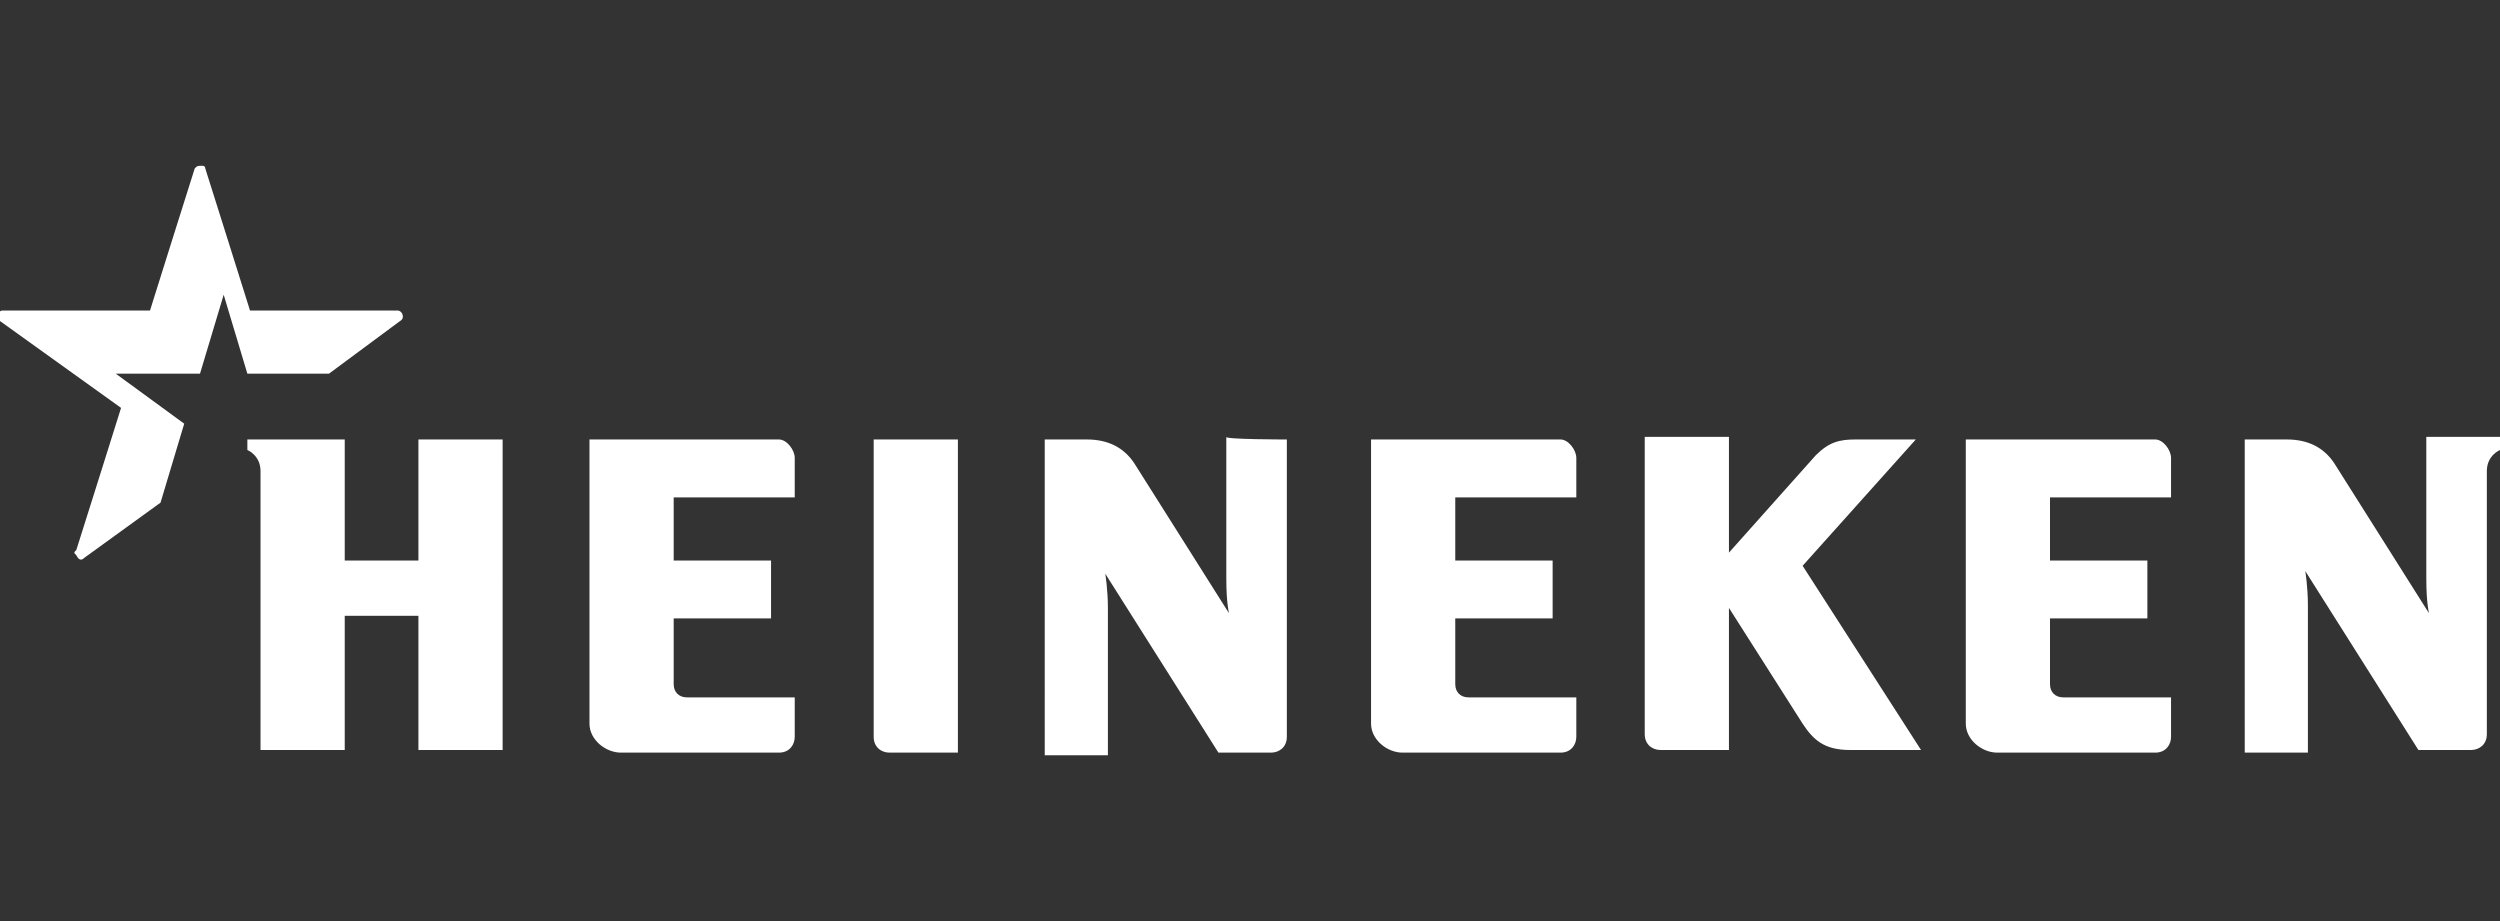 <?xml version="1.0" encoding="utf-8"?>
<!-- Generator: Adobe Illustrator 26.0.1, SVG Export Plug-In . SVG Version: 6.00 Build 0)  -->
<svg version="1.1" id="Layer_1" xmlns="http://www.w3.org/2000/svg" xmlns:xlink="http://www.w3.org/1999/xlink" x="0px" y="0px"
	 viewBox="0 0 95 35" style="enable-background:new 0 0 95 35;" xml:space="preserve">
<rect x="0" y="0" width="95" height="35" fill="#333333" stroke="none"/>
<style type="text/css">
	.st0{fill-rule:evenodd;clip-rule:evenodd;fill:#FFFFFF;}
</style>
<g>
	<path class="st0" d="M95,16.7v0.4c0,0-0.5,0.2-0.5,0.8v10c0,0.4-0.3,0.6-0.6,0.6h-2l-4.3-6.8c0,0,0.1,0.6,0.1,1.3v5.6h-2.4V16.7
		h1.6c0.8,0,1.4,0.3,1.8,0.9l3.6,5.7c0,0-0.1-0.4-0.1-1.3v-5.4H95z M48.9,16.7V28c0,0.4-0.3,0.6-0.6,0.6h-2l-4.3-6.8
		c0,0,0.1,0.6,0.1,1.3v5.6h-2.4V16.7h1.6c0.8,0,1.4,0.3,1.8,0.9l3.6,5.7c0,0-0.1-0.4-0.1-1.3v-5.4C46.5,16.7,48.9,16.7,48.9,16.7z
		 M19.1,16.7h-3.2v4.6h-2.8v-4.6H9.4v0.4c0,0,0.5,0.2,0.5,0.8v10.6h3.2v-5.1h2.8v5.1h3.2V16.7L19.1,16.7z M29.6,16.7h-7.2v10.8
		c0,0.6,0.6,1.1,1.2,1.1h6c0.4,0,0.6-0.3,0.6-0.6v-1.5h-4.1c-0.3,0-0.5-0.2-0.5-0.5v-2.5h3.7v-2.2h-3.7v-2.4h4.6v-1.5
		C30.2,17.1,29.9,16.7,29.6,16.7z M36.4,16.7h-3.2V28c0,0.4,0.3,0.6,0.6,0.6h2.6V16.7L36.4,16.7z M81.9,16.7h-7.2v10.8
		c0,0.6,0.6,1.1,1.2,1.1h6c0.4,0,0.6-0.3,0.6-0.6v-1.5h-4.1c-0.3,0-0.5-0.2-0.5-0.5v-2.5h3.7v-2.2h-3.7v-2.4h4.6v-1.5
		C82.5,17.1,82.2,16.7,81.9,16.7z M59.3,16.7h-7.2v10.8c0,0.6,0.6,1.1,1.2,1.1h6c0.4,0,0.6-0.3,0.6-0.6v-1.5h-4.1
		c-0.3,0-0.5-0.2-0.5-0.5v-2.5H59v-2.2h-3.7v-2.4h4.6v-1.5C59.9,17.1,59.6,16.7,59.3,16.7L59.3,16.7z M72.8,16.7h-2.3
		c-0.6,0-1,0.1-1.5,0.6l-3.3,3.7v-4.4h-3.2v11.3c0,0.4,0.3,0.6,0.6,0.6h2.6v-5.4l2.8,4.4c0.4,0.6,0.8,1,1.8,1h2.7l-4.5-7L72.8,16.7
		L72.8,16.7z"/>
	<path class="st0" d="M3.2,21.2c-0.1,0.1-0.2,0.1-0.3-0.1c-0.1-0.1-0.1-0.1,0-0.2c0.1-0.3,1.7-5.4,1.7-5.4l-4.6-3.3
		c-0.1-0.1-0.1-0.4,0.1-0.4c0.3,0,5.6,0,5.6,0s1.6-5.1,1.7-5.4c0.1-0.1,0.1-0.1,0.3-0.1c0.1,0,0.1,0.1,0.1,0.1
		c0.1,0.3,1.7,5.4,1.7,5.4s5.3,0,5.6,0c0.2,0,0.3,0.3,0.1,0.4l-2.7,2H9.4l-0.9-3l-0.9,3H4.4L7,16.1l-0.9,3L3.2,21.2"/>
</g>
</svg>
